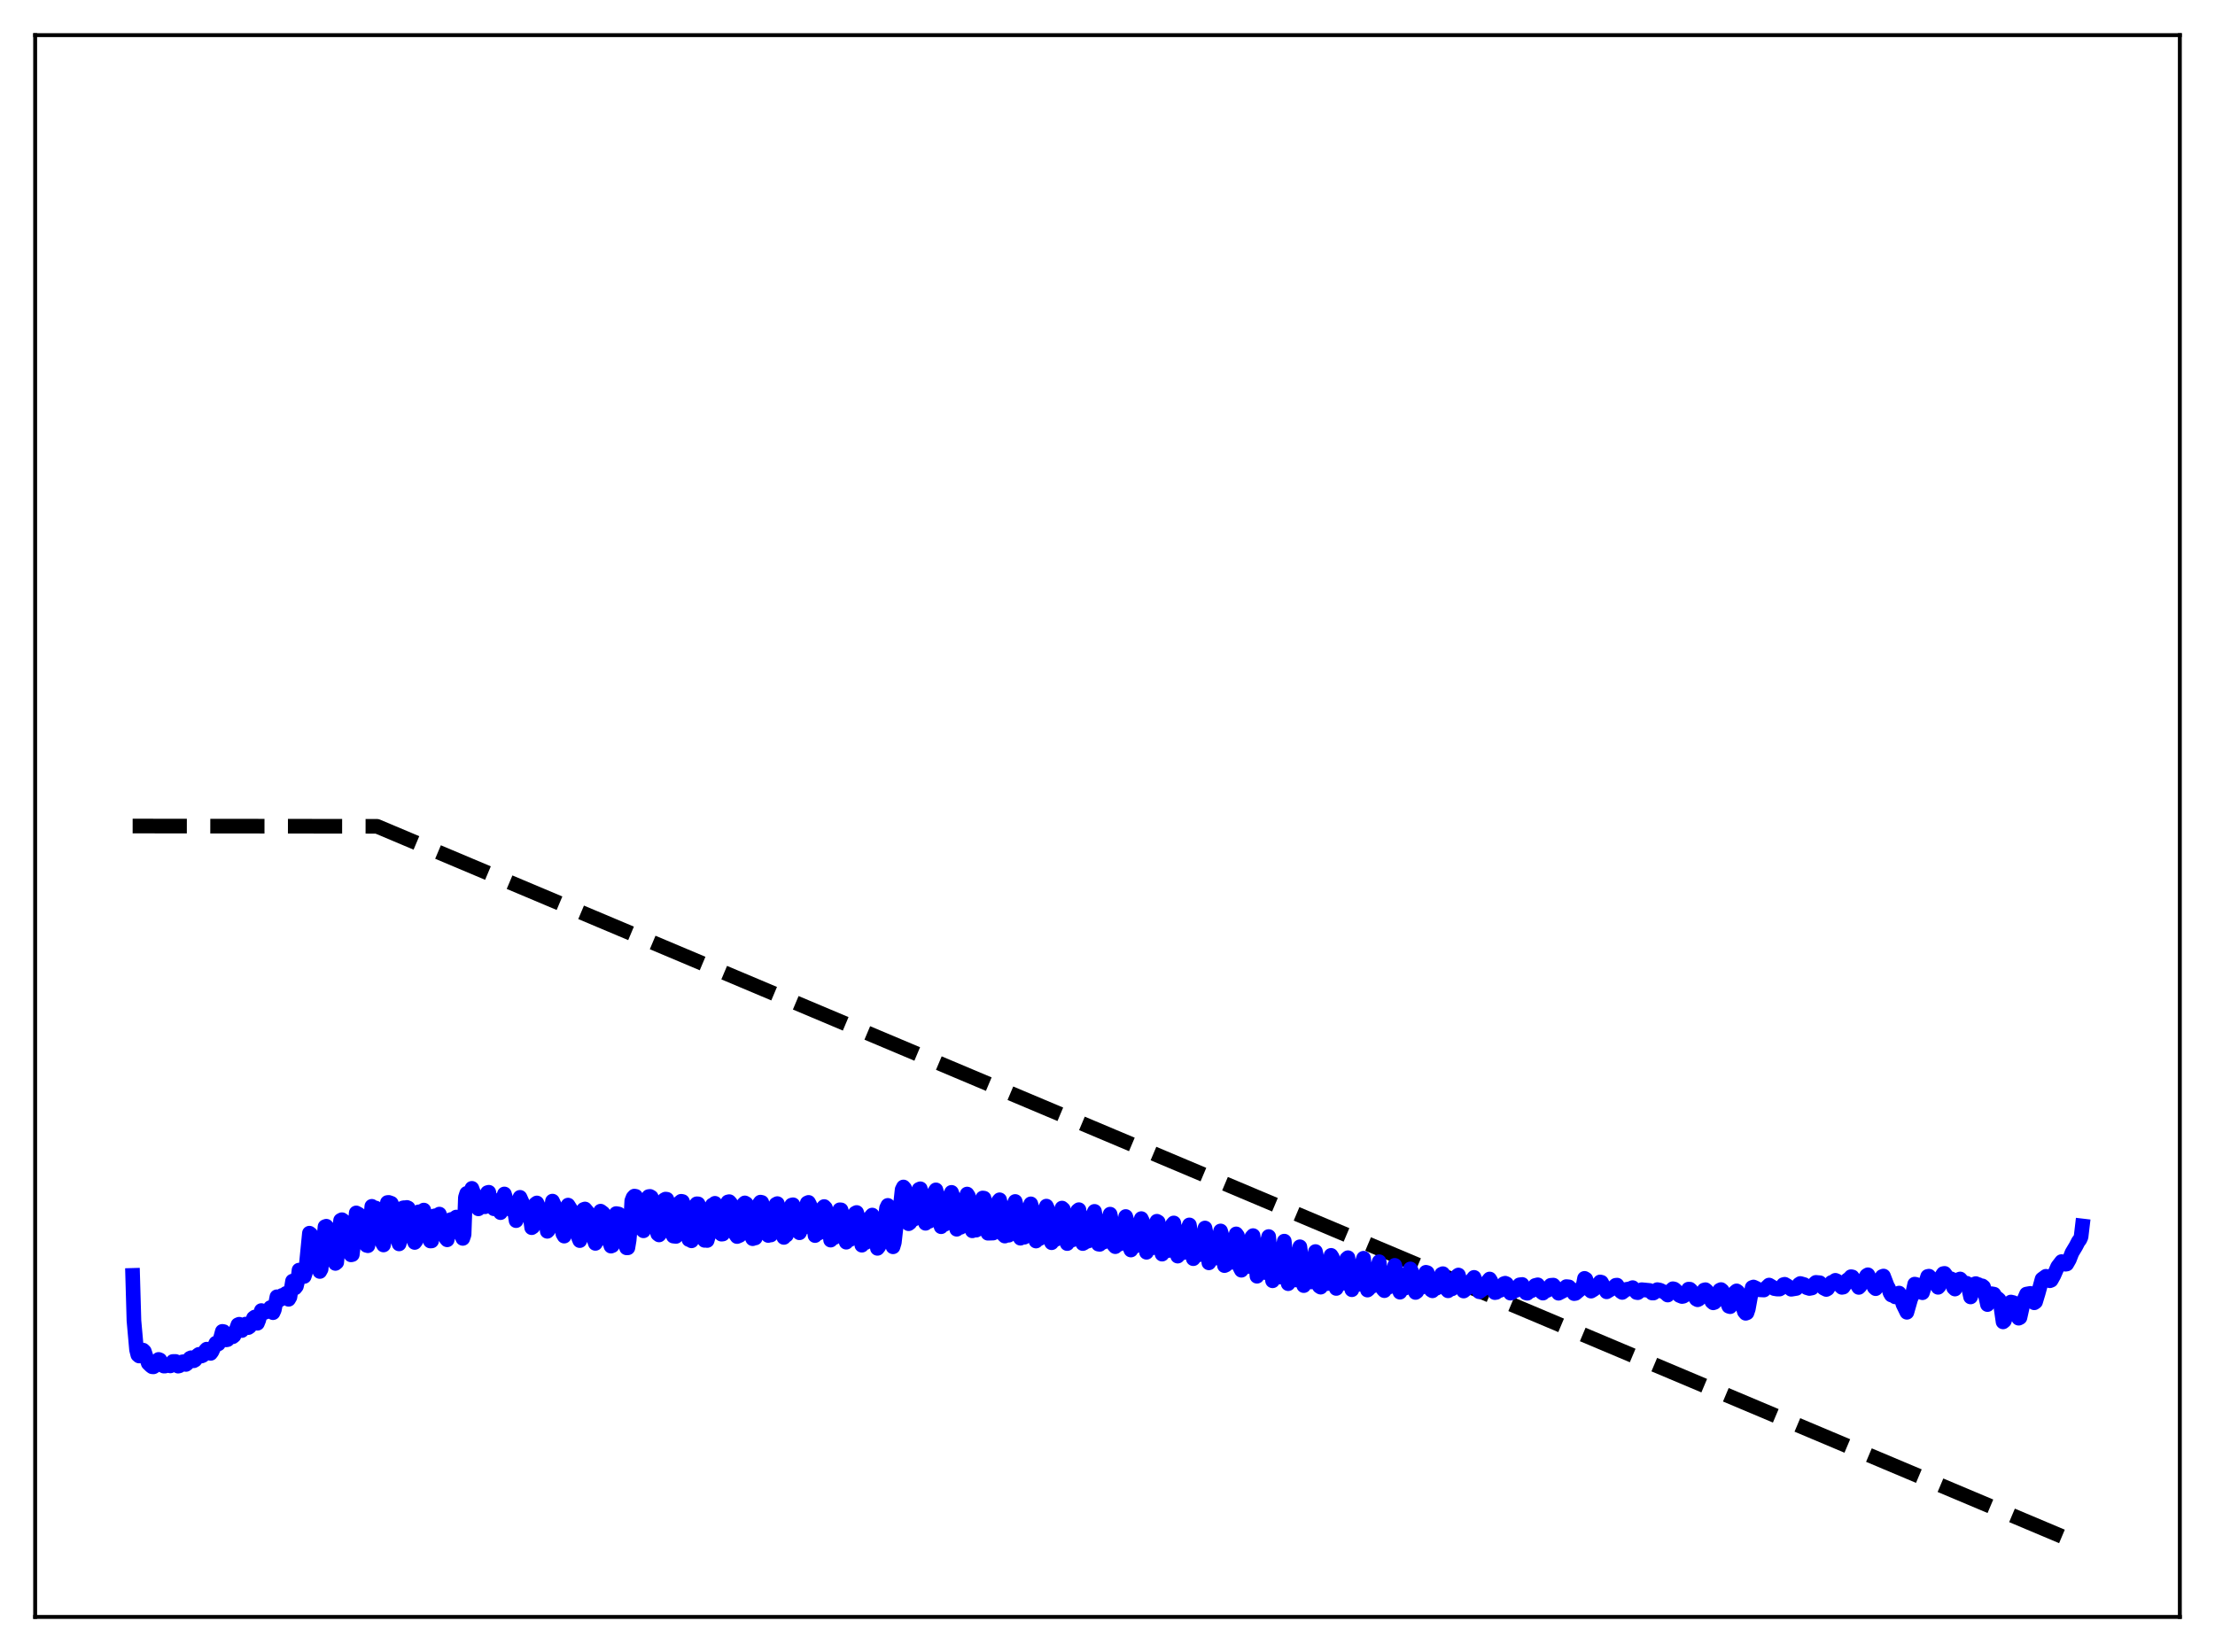 <?xml version="1.0" encoding="utf-8" standalone="no"?>
<!DOCTYPE svg PUBLIC "-//W3C//DTD SVG 1.1//EN"
  "http://www.w3.org/Graphics/SVG/1.1/DTD/svg11.dtd">
<svg xmlns:xlink="http://www.w3.org/1999/xlink" width="453.6pt" height="338.4pt" viewBox="0 0 453.6 338.4" xmlns="http://www.w3.org/2000/svg" version="1.1">
 <defs>
  <style type="text/css">*{stroke-linejoin: round; stroke-linecap: butt}</style>
 </defs>
 <g id="figure_1">
  <g id="patch_1">
   <path d="M 0 338.4 
L 453.6 338.4 
L 453.6 0 
L 0 0 
z
" style="fill: #ffffff"/>
  </g>
  <g id="axes_1">
   <g id="patch_2">
    <path d="M 7.2 331.2 
L 446.4 331.2 
L 446.4 7.2 
L 7.2 7.2 
z
" style="fill: #ffffff"/>
   </g>
   <g id="matplotlib.axis_1"/>
   <g id="matplotlib.axis_2"/>
   <g id="line2d_1">
    <path d="M 27.164 169.2 
L 77.206 169.256 
L 426.436 316.473 
L 426.436 316.473 
" clip-path="url(#p4c6ec86e80)" style="fill: none; stroke-dasharray: 11.1,4.8; stroke-dashoffset: 0; stroke: #000000; stroke-width: 3"/>
   </g>
   <g id="line2d_2">
    <path d="M 27.164 261.24 
L 27.43 270.513 
L 27.962 276.485 
L 28.228 277.532 
L 28.495 277.757 
L 29.293 276.547 
L 29.559 276.798 
L 30.358 279.238 
L 30.89 279.756 
L 31.156 279.958 
L 31.423 279.979 
L 31.689 279.813 
L 32.487 278.452 
L 32.753 278.559 
L 33.286 279.634 
L 33.552 279.822 
L 33.818 279.813 
L 34.084 279.619 
L 34.883 279.782 
L 35.415 278.874 
L 35.948 278.869 
L 36.48 279.835 
L 36.746 279.765 
L 37.012 279.474 
L 37.279 278.968 
L 37.545 278.923 
L 38.077 279.484 
L 38.343 279.285 
L 38.609 278.931 
L 38.876 278.231 
L 39.142 278.105 
L 39.674 278.732 
L 39.94 278.58 
L 40.207 278.234 
L 40.473 277.606 
L 40.739 277.414 
L 41.005 277.471 
L 41.271 277.757 
L 41.537 277.64 
L 41.804 277.317 
L 42.07 276.621 
L 42.336 276.347 
L 42.602 276.547 
L 42.868 277.16 
L 43.135 277.219 
L 43.401 276.866 
L 44.199 275.118 
L 44.465 275.388 
L 44.732 275.271 
L 44.998 274.675 
L 45.53 272.709 
L 45.796 272.755 
L 46.329 274.451 
L 46.595 274.402 
L 47.127 273.459 
L 47.393 273.53 
L 47.66 273.813 
L 47.926 273.599 
L 48.724 271.355 
L 48.991 271.244 
L 49.523 272.542 
L 49.789 272.245 
L 50.321 271.209 
L 50.588 271.477 
L 50.854 271.934 
L 51.12 271.747 
L 51.652 270.786 
L 51.919 269.964 
L 52.185 269.764 
L 52.451 270.282 
L 52.717 271.052 
L 52.983 270.404 
L 53.516 268.446 
L 53.782 268.587 
L 54.048 268.889 
L 54.847 268.577 
L 55.379 267.83 
L 55.645 268.241 
L 55.911 268.881 
L 56.177 268.297 
L 56.71 265.619 
L 57.242 266.273 
L 57.775 265.338 
L 58.041 265.571 
L 58.573 264.932 
L 58.839 265.321 
L 59.105 266.141 
L 59.372 265.682 
L 59.904 262.411 
L 60.436 263.806 
L 60.703 263.455 
L 60.969 262.354 
L 61.235 260.16 
L 61.501 260.568 
L 61.767 260.689 
L 62.3 261.461 
L 62.566 260.645 
L 63.364 252.595 
L 63.631 252.793 
L 63.897 253.436 
L 64.163 254.446 
L 64.695 258.608 
L 65.228 259.562 
L 65.494 260.444 
L 65.76 259.951 
L 66.559 251.265 
L 66.825 251.172 
L 67.091 251.623 
L 67.357 252.486 
L 67.889 257.052 
L 68.422 258.005 
L 68.688 258.793 
L 68.954 258.581 
L 69.22 255.853 
L 69.487 251.931 
L 69.753 249.966 
L 70.019 249.833 
L 70.285 250.019 
L 70.551 250.511 
L 71.084 255.109 
L 71.882 257.038 
L 72.148 256.977 
L 72.415 254.745 
L 72.947 248.444 
L 73.479 248.733 
L 73.745 249.014 
L 74.012 250.148 
L 74.278 252.976 
L 74.544 253.95 
L 75.076 255.097 
L 75.343 255.166 
L 75.609 253.34 
L 76.141 247.094 
L 76.407 247.393 
L 76.94 247.436 
L 77.206 248.213 
L 77.472 250.998 
L 77.738 252.428 
L 78.004 253.025 
L 78.271 254.544 
L 78.537 255.013 
L 78.803 253.495 
L 79.335 246.318 
L 79.601 246.291 
L 80.134 246.478 
L 80.4 247.135 
L 80.932 252.273 
L 81.731 254.795 
L 81.997 253.893 
L 82.529 247.412 
L 82.796 247.371 
L 83.062 247.559 
L 83.328 247.32 
L 83.594 247.442 
L 84.127 252.305 
L 84.925 254.499 
L 85.191 254.142 
L 85.724 248.231 
L 85.99 248.199 
L 86.256 248.643 
L 86.788 247.861 
L 87.587 252.946 
L 87.853 253.395 
L 88.119 254.199 
L 88.385 254.186 
L 88.652 252.224 
L 88.918 249.075 
L 89.184 249.014 
L 89.45 249.865 
L 89.716 249.44 
L 89.983 248.685 
L 90.249 249.478 
L 90.515 251.879 
L 90.781 252.7 
L 91.047 252.936 
L 91.313 253.645 
L 91.58 253.957 
L 91.846 252.666 
L 92.112 249.904 
L 92.378 249.793 
L 92.644 251.03 
L 92.911 250.784 
L 93.177 249.479 
L 93.443 249.289 
L 93.709 251.345 
L 93.975 252.264 
L 94.241 252.521 
L 94.774 253.668 
L 95.04 252.884 
L 95.306 245.281 
L 95.572 244.441 
L 95.839 245.305 
L 96.105 245.294 
L 96.637 243.413 
L 96.903 244.119 
L 97.169 245.544 
L 97.702 246.831 
L 97.968 247.615 
L 98.234 247.114 
L 98.5 245.435 
L 98.767 245.199 
L 99.033 246.653 
L 99.299 247.192 
L 99.831 244.288 
L 100.097 244.211 
L 100.364 245.543 
L 101.162 247.603 
L 101.428 247.497 
L 101.695 246.114 
L 101.961 245.902 
L 102.227 247.515 
L 102.493 248.39 
L 102.759 247.493 
L 103.025 245.418 
L 103.292 244.563 
L 103.824 246.271 
L 104.09 246.751 
L 104.356 247.605 
L 104.623 247.752 
L 104.889 246.873 
L 105.155 246.674 
L 105.687 250.029 
L 105.953 249.413 
L 106.486 245.252 
L 107.817 248.24 
L 108.083 247.795 
L 108.349 247.685 
L 108.881 251.474 
L 109.148 251.288 
L 109.68 246.592 
L 109.946 246.404 
L 110.745 248.058 
L 111.011 248.595 
L 111.277 248.372 
L 111.543 248.31 
L 112.076 252.215 
L 112.342 251.93 
L 113.14 246.026 
L 114.205 248.279 
L 114.471 248.028 
L 114.737 248.38 
L 115.27 252.737 
L 115.536 253.2 
L 115.802 251.876 
L 116.335 246.844 
L 117.133 248.103 
L 117.399 248.727 
L 117.665 248.697 
L 117.932 249.124 
L 118.464 253.485 
L 118.73 254.12 
L 118.996 253.337 
L 119.529 247.732 
L 119.795 247.641 
L 120.327 248.276 
L 120.593 248.833 
L 120.86 248.912 
L 121.126 249.417 
L 121.658 253.943 
L 121.924 254.689 
L 122.191 254.263 
L 122.723 249.05 
L 122.989 248.085 
L 123.521 248.482 
L 124.32 249.839 
L 124.852 254.413 
L 125.119 255.253 
L 125.385 255.148 
L 126.183 248.579 
L 126.716 248.671 
L 127.248 249.46 
L 127.514 250.033 
L 128.047 254.734 
L 128.313 255.599 
L 128.579 255.592 
L 128.845 253.995 
L 129.111 250.962 
L 129.377 245.969 
L 129.644 245.287 
L 129.91 244.999 
L 130.176 245.045 
L 130.442 245.558 
L 130.708 246.315 
L 131.507 251.847 
L 131.773 252.114 
L 132.039 251.287 
L 132.572 245.539 
L 132.838 245.098 
L 133.104 245.06 
L 133.37 245.211 
L 133.903 246.604 
L 134.169 248.658 
L 134.435 251.699 
L 134.701 252.751 
L 134.967 252.957 
L 135.233 252.63 
L 136.032 245.759 
L 136.298 245.613 
L 136.564 245.649 
L 137.097 247.089 
L 137.363 248.894 
L 137.629 251.987 
L 137.895 253.198 
L 138.428 253.26 
L 138.694 250.993 
L 138.96 247.677 
L 139.226 246.277 
L 139.492 246.061 
L 139.759 246.109 
L 140.291 247.539 
L 140.557 249.043 
L 141.089 253.911 
L 141.356 253.898 
L 141.622 254.163 
L 141.888 252.531 
L 142.42 246.945 
L 142.687 246.579 
L 142.953 246.587 
L 143.219 247.119 
L 143.485 247.93 
L 143.751 249.231 
L 144.284 254.067 
L 144.55 253.992 
L 144.816 254.098 
L 145.082 253.189 
L 145.615 247.546 
L 145.881 246.828 
L 146.147 246.806 
L 146.413 246.478 
L 146.945 248.255 
L 147.478 252.535 
L 147.744 252.8 
L 148.01 252.772 
L 148.276 251.979 
L 148.809 246.929 
L 149.075 246.194 
L 149.341 246.136 
L 149.607 246.438 
L 150.14 248.338 
L 150.672 252.905 
L 150.938 253.288 
L 151.471 253.061 
L 152.269 246.649 
L 152.535 246.394 
L 152.801 246.545 
L 153.334 248.421 
L 153.866 253.156 
L 154.132 253.728 
L 154.399 253.454 
L 154.665 253.582 
L 155.463 246.604 
L 155.729 246.236 
L 155.996 246.292 
L 156.528 248.025 
L 157.327 253.069 
L 157.593 252.79 
L 157.859 252.97 
L 158.125 251.797 
L 158.657 247.252 
L 158.924 246.676 
L 159.19 246.541 
L 159.722 248.201 
L 160.521 253.465 
L 160.787 253.034 
L 161.053 253.007 
L 161.319 252.346 
L 161.852 247.679 
L 162.118 246.844 
L 162.384 246.774 
L 162.65 247.345 
L 162.916 248.343 
L 163.183 250.265 
L 163.715 252.514 
L 163.981 251.865 
L 164.513 251.45 
L 165.312 246.412 
L 165.578 246.29 
L 165.844 246.793 
L 166.111 247.779 
L 166.377 249.25 
L 166.909 253.087 
L 167.175 252.535 
L 167.441 252.389 
L 167.708 252.557 
L 167.974 251.35 
L 168.24 248.77 
L 168.506 247.412 
L 168.772 247.14 
L 169.039 247.416 
L 169.305 248.372 
L 169.571 249.781 
L 170.103 254.021 
L 170.369 253.45 
L 170.636 253.22 
L 170.902 253.48 
L 171.168 252.734 
L 171.7 248.48 
L 171.967 247.804 
L 172.233 247.823 
L 172.499 248.701 
L 172.765 250.067 
L 173.297 254.447 
L 173.83 253.702 
L 174.096 253.891 
L 174.362 253.399 
L 175.161 248.49 
L 175.427 248.358 
L 175.693 249.177 
L 175.959 250.538 
L 176.492 255.061 
L 177.024 254.391 
L 177.29 254.511 
L 177.556 254.145 
L 177.823 252.933 
L 178.089 250.26 
L 178.355 249.195 
L 178.621 248.885 
L 178.887 249.556 
L 179.153 250.881 
L 179.686 255.706 
L 179.952 255.375 
L 180.218 254.858 
L 180.751 253.14 
L 181.017 251.822 
L 181.549 247.463 
L 181.815 246.904 
L 182.081 247.862 
L 182.614 252.916 
L 182.88 255.388 
L 183.146 254.499 
L 183.679 249.766 
L 184.211 248.552 
L 184.743 243.67 
L 185.009 243.134 
L 185.276 243.444 
L 185.542 244.979 
L 186.074 250.66 
L 186.34 250.461 
L 186.607 249.65 
L 186.873 249.572 
L 187.139 249.751 
L 187.405 249.292 
L 187.937 244.461 
L 188.204 243.616 
L 188.47 243.502 
L 188.736 244.621 
L 189.002 246.435 
L 189.268 249.9 
L 189.535 250.574 
L 189.801 249.943 
L 190.333 250.15 
L 190.599 249.756 
L 190.865 248.153 
L 191.132 245.256 
L 191.398 244.137 
L 191.664 243.725 
L 191.93 244.721 
L 192.196 246.574 
L 192.463 250.128 
L 192.729 251.275 
L 192.995 250.617 
L 193.527 250.754 
L 193.793 250.405 
L 194.06 249.426 
L 194.326 246.356 
L 194.592 244.848 
L 194.858 244.234 
L 195.124 244.961 
L 195.391 246.605 
L 195.657 250.262 
L 195.923 251.793 
L 196.189 251.203 
L 196.721 251.397 
L 196.988 251.106 
L 197.254 250.433 
L 197.786 245.34 
L 198.052 244.58 
L 198.319 244.999 
L 198.585 246.503 
L 198.851 250.178 
L 199.117 252.115 
L 199.383 251.811 
L 199.649 251.967 
L 199.916 251.976 
L 200.182 251.72 
L 200.448 251.252 
L 200.98 246.218 
L 201.247 245.388 
L 201.513 245.426 
L 201.779 246.782 
L 202.311 252.609 
L 203.376 252.575 
L 203.642 252.109 
L 204.441 246.075 
L 204.707 245.755 
L 204.973 246.994 
L 205.505 252.93 
L 205.772 253.191 
L 206.038 252.912 
L 206.304 252.862 
L 206.57 253.014 
L 206.836 252.697 
L 207.103 251.161 
L 207.369 248.202 
L 207.635 246.725 
L 207.901 246.099 
L 208.167 247.177 
L 208.7 253.093 
L 208.966 253.628 
L 209.232 253.259 
L 209.498 253.195 
L 209.764 253.426 
L 210.031 253.137 
L 210.297 252.227 
L 210.829 247.353 
L 211.095 246.59 
L 211.361 247.456 
L 212.16 254.208 
L 212.426 253.662 
L 212.692 253.533 
L 212.959 253.68 
L 213.225 253.409 
L 213.491 252.952 
L 214.023 247.985 
L 214.289 247.052 
L 214.556 247.653 
L 214.822 249.962 
L 215.088 253.441 
L 215.354 254.554 
L 215.62 253.986 
L 215.887 253.82 
L 216.153 253.9 
L 216.419 253.762 
L 216.685 253.278 
L 217.484 247.452 
L 217.75 247.692 
L 218.016 249.794 
L 218.282 253.283 
L 218.548 254.727 
L 218.815 254.251 
L 219.081 254.029 
L 219.613 253.975 
L 219.879 253.451 
L 220.145 251.939 
L 220.678 247.998 
L 220.944 247.781 
L 221.21 249.652 
L 221.476 252.945 
L 221.743 254.725 
L 222.009 254.582 
L 222.275 254.239 
L 222.541 254.133 
L 222.807 254.224 
L 223.073 253.919 
L 223.34 252.81 
L 223.872 248.711 
L 224.138 248.128 
L 224.404 249.734 
L 224.937 254.842 
L 225.203 254.886 
L 225.469 254.443 
L 225.735 254.238 
L 226.001 254.427 
L 226.268 254.181 
L 226.534 253.506 
L 227.066 249.636 
L 227.332 248.697 
L 227.599 249.954 
L 228.131 255.072 
L 228.397 255.362 
L 228.663 254.783 
L 228.929 254.575 
L 229.196 254.859 
L 229.728 254.235 
L 230.527 249.184 
L 230.793 250.037 
L 231.325 255.411 
L 231.591 256.049 
L 231.857 255.243 
L 232.124 255.015 
L 232.39 255.294 
L 232.922 254.877 
L 233.721 249.613 
L 233.987 250.171 
L 234.785 256.511 
L 235.052 255.75 
L 235.318 255.485 
L 235.584 255.667 
L 236.116 255.568 
L 236.383 253.899 
L 236.649 251.515 
L 236.915 250.152 
L 237.181 250.31 
L 237.98 256.892 
L 238.512 255.949 
L 238.778 255.97 
L 239.044 256.162 
L 239.311 256.148 
L 239.577 254.668 
L 240.109 250.792 
L 240.375 250.5 
L 240.641 252.381 
L 241.174 257.296 
L 241.44 256.956 
L 241.706 256.387 
L 241.972 256.238 
L 242.239 256.603 
L 242.505 256.501 
L 242.771 255.691 
L 243.303 251.559 
L 243.569 250.902 
L 243.836 252.486 
L 244.368 257.824 
L 245.167 256.522 
L 245.433 257.054 
L 245.965 256.766 
L 246.764 251.537 
L 247.03 252.84 
L 247.562 258.675 
L 247.828 258.22 
L 248.095 257.421 
L 248.361 257.021 
L 248.627 257.544 
L 248.893 257.411 
L 249.159 257.684 
L 249.425 256.128 
L 249.692 253.417 
L 249.958 252.139 
L 250.224 253.032 
L 250.756 259.24 
L 251.023 259.12 
L 251.289 258.05 
L 251.555 257.508 
L 251.821 257.914 
L 252.087 257.971 
L 252.353 258.559 
L 252.62 257.562 
L 253.152 252.742 
L 253.418 253.112 
L 253.951 259.681 
L 254.217 260.19 
L 254.483 258.757 
L 254.749 258.129 
L 255.015 258.393 
L 255.548 259.424 
L 255.814 259.145 
L 256.346 253.395 
L 256.612 253.095 
L 257.411 261.419 
L 257.677 259.883 
L 257.943 259.018 
L 258.209 259.041 
L 258.476 259.913 
L 259.008 260.658 
L 259.54 254.249 
L 259.807 253.286 
L 260.073 256.162 
L 260.339 260.562 
L 260.605 262.35 
L 261.137 259.76 
L 261.404 259.655 
L 261.67 260.665 
L 261.936 260.964 
L 262.202 261.583 
L 262.468 259.285 
L 262.735 255.63 
L 263.001 254.224 
L 263.267 256.77 
L 263.533 260.94 
L 263.799 262.942 
L 264.598 260.262 
L 264.864 261.291 
L 265.13 261.579 
L 265.396 262.186 
L 265.663 260.647 
L 265.929 257.169 
L 266.195 255.38 
L 266.461 257.296 
L 266.727 261.307 
L 266.993 263.338 
L 267.26 262.877 
L 267.526 261.522 
L 267.792 260.944 
L 268.058 261.672 
L 268.591 262.589 
L 268.857 261.596 
L 269.389 256.358 
L 269.655 257.555 
L 269.921 261.373 
L 270.188 263.487 
L 270.454 263.656 
L 270.72 262.221 
L 270.986 261.521 
L 271.785 262.924 
L 272.051 262.27 
L 272.583 257.138 
L 272.849 257.563 
L 273.382 263.314 
L 273.648 263.921 
L 274.18 261.892 
L 274.447 262.023 
L 274.713 262.592 
L 274.979 262.867 
L 275.245 262.5 
L 275.777 257.865 
L 276.044 257.619 
L 276.576 263.239 
L 276.842 264.184 
L 277.375 262.489 
L 277.641 262.406 
L 277.907 263.008 
L 278.173 263.086 
L 278.439 262.824 
L 278.705 261.097 
L 278.972 258.541 
L 279.238 257.726 
L 279.77 262.994 
L 280.036 264.254 
L 280.303 264.029 
L 280.569 263.057 
L 280.835 262.788 
L 281.101 263.339 
L 281.367 263.339 
L 281.633 263.128 
L 281.9 261.654 
L 282.166 259.402 
L 282.432 258.44 
L 283.231 264.086 
L 283.497 264.371 
L 283.763 263.528 
L 284.029 263.066 
L 284.295 263.53 
L 284.561 263.593 
L 284.828 263.361 
L 285.626 259.187 
L 285.892 260.257 
L 286.159 262.599 
L 286.691 264.686 
L 287.223 263.44 
L 287.756 263.836 
L 288.022 263.428 
L 288.82 259.915 
L 289.087 260.456 
L 289.353 262.486 
L 289.885 264.742 
L 290.151 264.551 
L 290.417 263.607 
L 290.684 263.622 
L 290.95 263.751 
L 291.216 263.308 
L 292.015 260.605 
L 292.281 260.684 
L 292.813 263.239 
L 293.079 264.245 
L 293.345 264.405 
L 293.612 263.952 
L 293.878 263.775 
L 294.144 263.885 
L 294.41 263.414 
L 295.209 261.016 
L 295.475 260.889 
L 296.273 264.111 
L 296.54 264.403 
L 297.072 263.897 
L 297.338 264.007 
L 297.871 262.868 
L 298.403 261.357 
L 298.669 261.164 
L 299.468 264.04 
L 299.734 264.45 
L 300.799 263.598 
L 301.065 263.136 
L 301.331 262.33 
L 301.863 261.649 
L 302.396 263.132 
L 302.928 264.599 
L 303.993 263.85 
L 304.259 263.459 
L 304.525 262.628 
L 305.057 261.98 
L 305.324 262.425 
L 306.122 264.77 
L 306.388 264.734 
L 306.655 264.467 
L 307.187 264.323 
L 307.453 263.954 
L 307.985 262.928 
L 308.252 262.845 
L 308.518 262.969 
L 309.05 264.111 
L 309.316 264.881 
L 309.583 264.816 
L 309.849 264.406 
L 310.115 264.261 
L 310.381 264.355 
L 310.647 264.131 
L 311.18 263.173 
L 311.712 263.098 
L 312.244 264.021 
L 312.511 264.836 
L 312.777 264.899 
L 313.043 264.508 
L 313.309 264.322 
L 313.575 264.416 
L 313.841 264.261 
L 314.374 263.308 
L 314.906 263.168 
L 315.439 263.927 
L 315.705 264.678 
L 315.971 264.875 
L 316.503 264.318 
L 316.769 264.363 
L 317.036 264.226 
L 317.568 263.274 
L 318.1 263.234 
L 318.633 263.837 
L 319.165 264.902 
L 320.23 264.352 
L 320.762 263.537 
L 321.295 263.595 
L 322.093 264.47 
L 322.359 264.978 
L 322.625 264.936 
L 323.69 264.035 
L 324.223 263.225 
L 324.489 261.851 
L 324.755 262.014 
L 325.553 264.2 
L 325.82 264.47 
L 326.352 264.149 
L 327.151 263.494 
L 327.683 262.586 
L 327.949 262.649 
L 329.014 264.61 
L 330.345 263.806 
L 330.877 263.271 
L 331.143 263.233 
L 331.676 264.126 
L 331.942 264.559 
L 332.208 264.735 
L 332.74 264.328 
L 333.007 264.117 
L 333.805 263.984 
L 334.337 263.749 
L 334.87 264.348 
L 335.136 264.746 
L 335.402 264.783 
L 336.201 264.17 
L 337.798 264.325 
L 338.33 264.854 
L 338.596 264.863 
L 338.863 264.693 
L 339.395 264.161 
L 339.927 264.255 
L 340.992 264.782 
L 341.524 265.272 
L 342.057 264.692 
L 342.323 264.215 
L 342.589 263.973 
L 342.855 264.042 
L 343.121 264.246 
L 343.92 265.352 
L 344.452 265.569 
L 344.719 265.517 
L 344.985 265.349 
L 345.783 264.061 
L 346.049 264.065 
L 346.316 264.304 
L 346.848 265.229 
L 347.38 266.091 
L 347.647 266.236 
L 347.913 266.096 
L 348.179 265.811 
L 348.977 264.243 
L 349.244 264.171 
L 349.51 264.396 
L 350.042 265.422 
L 350.575 266.638 
L 350.841 266.863 
L 351.107 266.775 
L 351.373 266.399 
L 352.172 264.274 
L 352.438 264.146 
L 352.704 264.367 
L 352.97 264.822 
L 354.035 267.567 
L 354.301 267.654 
L 354.567 267.325 
L 355.366 264.64 
L 355.632 264.414 
L 355.898 264.608 
L 356.164 265.09 
L 356.697 266.95 
L 357.229 268.695 
L 357.495 269.008 
L 357.761 268.905 
L 358.028 268.105 
L 358.826 263.716 
L 359.092 263.62 
L 359.625 263.872 
L 360.157 264.183 
L 361.222 264.242 
L 362.287 263.221 
L 363.085 263.694 
L 363.351 263.949 
L 363.884 264.038 
L 364.416 264.049 
L 364.682 263.896 
L 365.215 263.135 
L 365.481 263.06 
L 366.013 263.375 
L 366.812 264.09 
L 367.876 263.913 
L 368.409 263.08 
L 368.675 262.9 
L 369.473 263.129 
L 370.006 263.756 
L 370.538 263.926 
L 371.071 263.818 
L 371.603 262.912 
L 371.869 262.675 
L 372.668 262.748 
L 373.466 263.854 
L 373.999 264.127 
L 374.265 263.977 
L 375.063 262.681 
L 375.329 262.62 
L 375.862 262.25 
L 376.128 262.363 
L 376.66 263.176 
L 377.193 263.694 
L 377.459 263.649 
L 377.725 263.266 
L 378.257 262.214 
L 378.79 261.836 
L 379.056 261.508 
L 379.322 261.551 
L 380.653 263.706 
L 380.919 263.435 
L 381.452 262.28 
L 381.984 261.795 
L 382.25 261.289 
L 382.516 261.116 
L 383.049 262.135 
L 383.847 263.73 
L 384.113 263.966 
L 385.444 261.476 
L 385.711 261.374 
L 386.509 263.46 
L 386.775 263.901 
L 387.041 264.79 
L 387.308 265.254 
L 387.84 265.432 
L 388.106 265.644 
L 388.372 265.666 
L 388.905 264.862 
L 389.171 265.342 
L 389.703 267.168 
L 390.502 268.8 
L 391.3 266.016 
L 391.567 265.457 
L 392.099 263.03 
L 392.365 263.087 
L 392.631 264.626 
L 393.164 264.339 
L 393.43 264.686 
L 393.696 264.795 
L 394.761 261.454 
L 395.027 261.402 
L 395.293 261.71 
L 395.559 262.449 
L 395.825 262.794 
L 396.358 262.471 
L 396.89 263.689 
L 397.156 263.393 
L 397.689 261.272 
L 397.955 260.875 
L 398.221 260.833 
L 398.487 261.191 
L 399.02 262.226 
L 399.286 262.215 
L 399.552 261.941 
L 399.818 262.439 
L 400.084 263.783 
L 400.351 264.042 
L 400.883 262.174 
L 401.415 261.977 
L 402.214 262.898 
L 402.48 263.043 
L 402.746 262.85 
L 403.012 263.19 
L 403.545 265.66 
L 403.811 264.934 
L 404.343 263.027 
L 404.609 262.926 
L 404.876 263.162 
L 405.142 263.118 
L 405.408 263.28 
L 405.674 263.586 
L 405.94 263.387 
L 406.207 263.601 
L 407.005 267.22 
L 407.537 265.157 
L 407.804 264.994 
L 408.336 265.083 
L 408.868 265.981 
L 409.135 265.982 
L 409.401 266.229 
L 409.667 267.091 
L 410.199 270.769 
L 410.465 270.551 
L 411.796 266.697 
L 412.329 266.828 
L 412.595 267.026 
L 412.861 267.788 
L 413.393 270.013 
L 413.66 269.878 
L 414.458 266.311 
L 414.991 265.069 
L 415.789 264.927 
L 416.055 265.314 
L 416.588 266.855 
L 416.854 266.667 
L 417.386 264.912 
L 418.185 262.005 
L 418.983 261.426 
L 419.249 261.499 
L 419.782 262.341 
L 420.048 262.233 
L 420.58 261.278 
L 421.379 259.453 
L 422.177 258.414 
L 422.444 258.481 
L 422.976 258.96 
L 423.242 258.911 
L 423.775 257.982 
L 424.307 256.613 
L 425.105 255.284 
L 425.638 254.254 
L 425.904 253.956 
L 426.17 253.364 
L 426.436 251.115 
L 426.436 251.115 
" clip-path="url(#p4c6ec86e80)" style="fill: none; stroke: #0000ff; stroke-width: 3; stroke-linecap: square"/>
   </g>
   <g id="patch_3">
    <path d="M 7.2 331.2 
L 7.2 7.2 
" style="fill: none; stroke: #000000; stroke-width: 0.8; stroke-linejoin: miter; stroke-linecap: square"/>
   </g>
   <g id="patch_4">
    <path d="M 446.4 331.2 
L 446.4 7.2 
" style="fill: none; stroke: #000000; stroke-width: 0.8; stroke-linejoin: miter; stroke-linecap: square"/>
   </g>
   <g id="patch_5">
    <path d="M 7.2 331.2 
L 446.4 331.2 
" style="fill: none; stroke: #000000; stroke-width: 0.8; stroke-linejoin: miter; stroke-linecap: square"/>
   </g>
   <g id="patch_6">
    <path d="M 7.2 7.2 
L 446.4 7.2 
" style="fill: none; stroke: #000000; stroke-width: 0.8; stroke-linejoin: miter; stroke-linecap: square"/>
   </g>
  </g>
 </g>
 <defs>
  <clipPath id="p4c6ec86e80">
   <rect x="7.2" y="7.2" width="439.2" height="324"/>
  </clipPath>
 </defs>
</svg>
